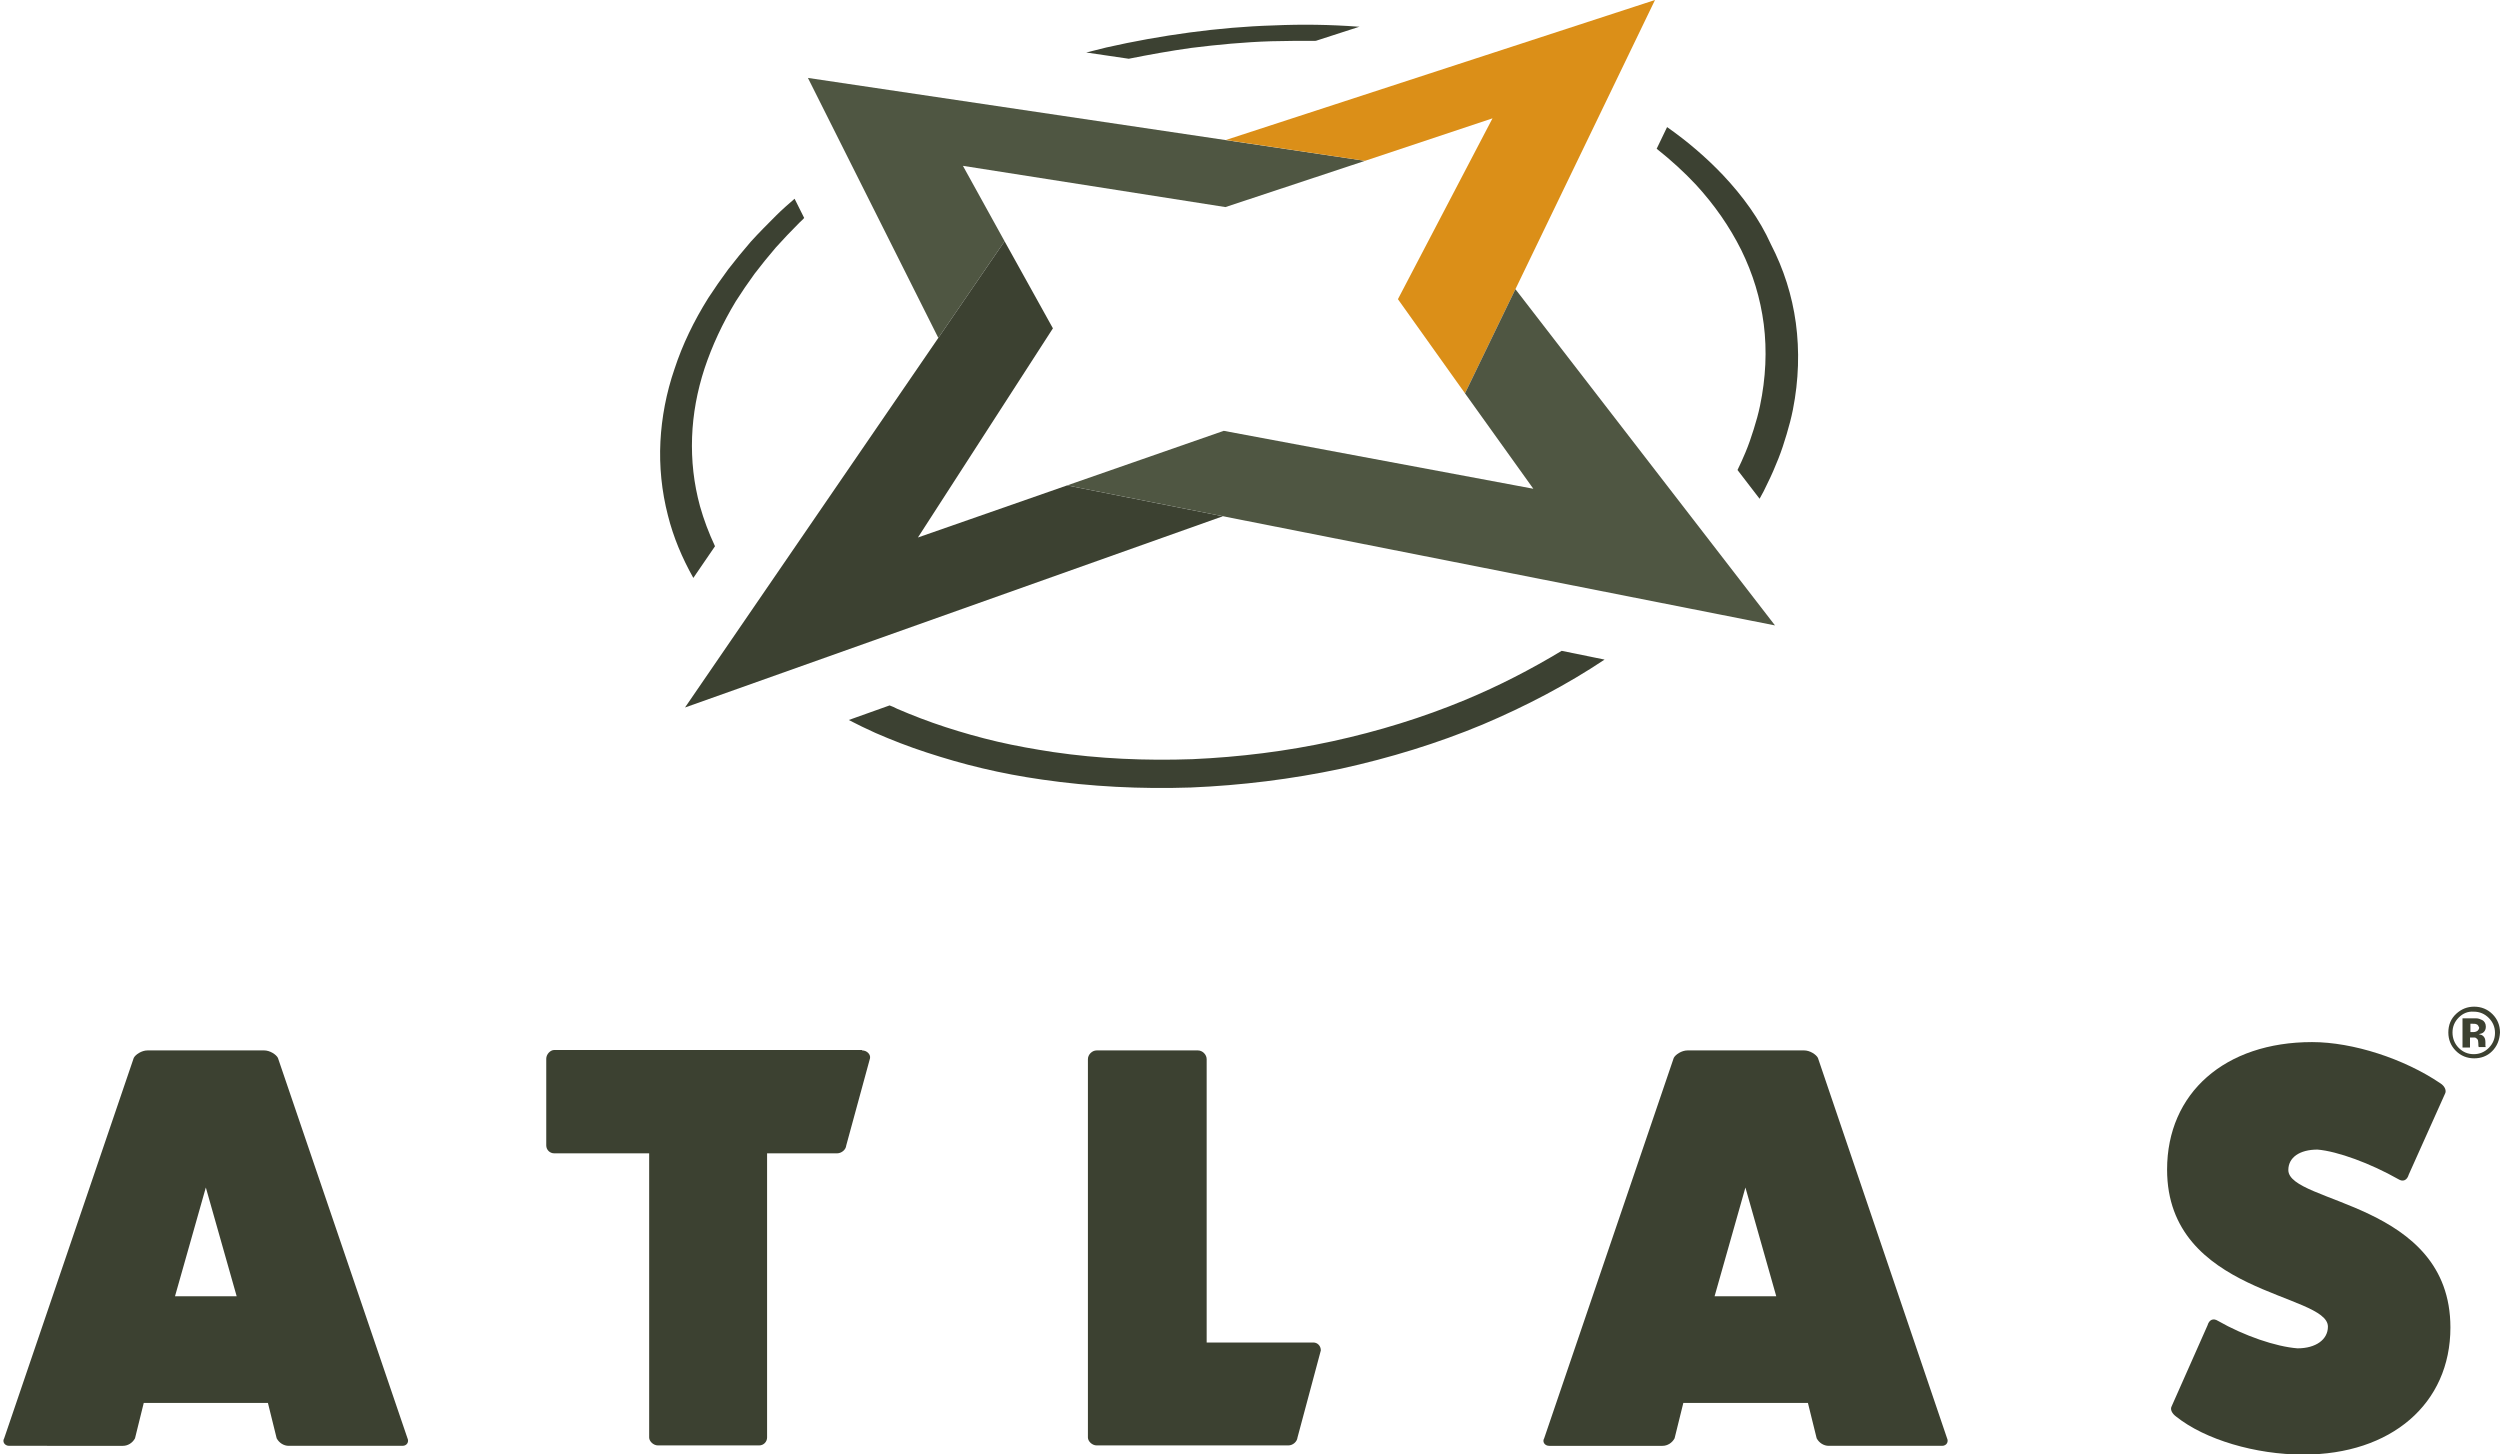 <?xml version="1.0" encoding="utf-8"?>
<!-- Generator: Adobe Illustrator 19.2.0, SVG Export Plug-In . SVG Version: 6.00 Build 0)  -->
<svg version="1.1" id="Layer_1" xmlns="http://www.w3.org/2000/svg" xmlns:xlink="http://www.w3.org/1999/xlink" x="0px" y="0px"
	 viewBox="0 0 600 349" style="enable-background:new 0 0 600 349;" xml:space="preserve">
<style type="text/css">
	.st0{fill:#3C4132;}
	.st1{enable-background:new    ;}
	.st2{fill:#4F5642;}
	.st3{fill:#DB8F18;}
	.st4{fill:#3C4131;}
</style>
<g>
	<g>
		<g>
			<path class="st0" d="M270.9,14.1c5-1,10-1.9,15-2.6c6.4-0.8,12.8-1.4,19.2-1.6c3.6-0.1,7.1-0.1,10.7-0.1l10.5-3.4
				c-0.1,0-0.3,0-0.4,0c-6.7-0.5-13.4-0.6-20.2-0.3c-6.7,0.2-13.5,0.8-20.2,1.7c-6.7,0.9-13.4,2.1-20,3.6c-1.6,0.4-3.2,0.8-4.8,1.2
				L270.9,14.1z"/>
			<path class="st0" d="M413.5,42c-3.9-4.1-8.4-8-13.4-11.5l-2.5,5.2c3.4,2.7,6.6,5.6,9.4,8.6c4.5,4.9,8.1,10.1,10.9,15.7
				c2.8,5.7,4.6,11.6,5.4,17.8c0.8,6.3,0.5,12.9-0.9,19.6c-0.4,1.9-0.9,3.7-1.5,5.6c-0.6,1.9-1.2,3.7-2,5.6
				c-0.6,1.4-1.2,2.8-1.9,4.2l5.3,6.9c0.7-1.2,1.3-2.4,1.9-3.7c1-2,1.8-3.9,2.6-5.9c0.8-2,1.4-3.9,2-5.9c0.6-2,1.1-3.9,1.5-5.9
				c1.4-7.1,1.6-14.1,0.7-20.8c-0.9-6.6-2.9-12.9-6-18.9C422.3,52.6,418.3,47.1,413.5,42z"/>
			<path class="st0" d="M374.8,156.2c-7.3,4.4-15,8.4-23.2,11.8c-10.1,4.2-20.8,7.5-31.8,9.9c-11,2.4-22.3,3.8-33.6,4.3
				c-11.3,0.4-22.5-0.1-33.4-1.7c-4.6-0.7-9.1-1.5-13.4-2.5c-4.3-1-8.5-2.2-12.5-3.5c-4-1.3-7.9-2.8-11.6-4.4
				c-0.6-0.3-1.2-0.6-1.8-0.8l-9.8,3.5c2.1,1.1,4.2,2.1,6.4,3.1c3.9,1.7,8,3.3,12.3,4.7c4.3,1.4,8.7,2.7,13.4,3.8
				c4.6,1.1,9.4,2,14.3,2.7c11.7,1.7,23.7,2.3,35.7,1.9c12.1-0.5,24.2-2,36-4.5c11.8-2.6,23.2-6.1,34-10.6
				c10.4-4.4,20.3-9.6,29.3-15.6L374.8,156.2z"/>
			<path class="st0" d="M166.4,138.7l5.2-7.6c-1.5-3.2-2.7-6.4-3.6-9.6c-1.5-5.5-2.1-11-1.9-16.6c0.2-5.5,1.2-11,3-16.5
				c1.8-5.4,4.3-10.8,7.5-16.1c1.4-2.2,2.9-4.4,4.5-6.6c1.6-2.1,3.3-4.2,5.1-6.3c1.8-2,3.7-4,5.7-6c0.4-0.4,0.8-0.7,1.1-1.1
				l-2.3-4.6c-1.5,1.3-3,2.6-4.4,4c-2.1,2.1-4.2,4.2-6.1,6.3c-1.9,2.2-3.7,4.4-5.4,6.6c-1.7,2.3-3.3,4.6-4.8,6.9
				c-3.5,5.6-6.2,11.2-8.1,17c-2,5.8-3.1,11.7-3.4,17.5c-0.3,5.9,0.3,11.9,1.8,17.7C161.6,128.9,163.7,133.9,166.4,138.7z"/>
		</g>
		<g>
			<g class="st1">
				<polygon class="st2" points="193.9,18.7 327.6,38.6 294.1,49.7 231.1,39.8 241.1,57.9 225.2,81.1 				"/>
				<polygon class="st3" points="397.2,0 363.7,69.4 351.6,94.4 335.5,71.8 358.2,28.4 327.6,38.6 294.2,33.6 				"/>
				<polygon class="st4" points="241.1,57.9 252.7,78.8 220.3,129 256.1,116.5 293.5,123.9 164.4,169.8 				"/>
				<g>
					<polygon class="st2" points="363.7,69.4 426,150.1 256.1,116.5 293.7,103.4 368,117.3 351.6,94.4 					"/>
				</g>
			</g>
		</g>
	</g>
	<g>
		<g>
			<g>
				<path class="st4" d="M598.1,252.3c-1.2,1.2-2.7,1.7-4.3,1.7c-1.7,0-3.2-0.6-4.4-1.8c-1.2-1.2-1.8-2.7-1.8-4.4
					c0-1.8,0.6-3.3,1.9-4.5c1.2-1.1,2.6-1.7,4.3-1.7c1.7,0,3.2,0.6,4.4,1.8c1.2,1.2,1.8,2.7,1.8,4.4
					C599.9,249.6,599.3,251.1,598.1,252.3z M590.1,244.2c-1,1-1.5,2.2-1.5,3.6c0,1.4,0.5,2.7,1.5,3.7c1,1,2.2,1.5,3.6,1.5
					c1.4,0,2.6-0.5,3.6-1.5c1-1,1.5-2.2,1.5-3.6c0-1.4-0.5-2.6-1.5-3.6c-1-1-2.2-1.5-3.6-1.5C592.3,242.7,591.1,243.2,590.1,244.2z
					 M591,251.3v-6.9c0.4,0,1.1,0,1.9,0c0.8,0,1.3,0,1.4,0c0.5,0,1,0.2,1.4,0.4c0.6,0.3,0.9,0.9,0.9,1.6c0,0.6-0.2,1-0.5,1.3
					c-0.3,0.3-0.7,0.4-1.2,0.5c0.4,0.1,0.8,0.2,1,0.4c0.4,0.3,0.6,0.8,0.6,1.5v0.6c0,0.1,0,0.1,0,0.2c0,0.1,0,0.1,0,0.2l0.1,0.2
					h-1.7c-0.1-0.2-0.1-0.5-0.1-0.9c0-0.4-0.1-0.7-0.1-0.8c-0.1-0.2-0.3-0.4-0.5-0.5c-0.1-0.1-0.3-0.1-0.6-0.1l-0.4,0h-0.4v2.4H591z
					 M594.3,245.8c-0.2-0.1-0.6-0.1-1-0.1h-0.4v2h0.7c0.4,0,0.7-0.1,1-0.3c0.2-0.2,0.4-0.4,0.4-0.8
					C594.8,246.2,594.7,245.9,594.3,245.8z"/>
			</g>
			<g>
				<path class="st4" d="M97.8,345.2c0.4,0.8-0.1,1.8-1.2,1.8H69.3c-1.2,0-2.3-0.7-2.9-1.8l-2.1-8.5H34.5l-2.1,8.5
					c-0.6,1.1-1.7,1.8-2.9,1.8H2.2c-1.1,0-1.7-1-1.2-1.8l31.1-91.3c0.4-0.8,1.9-1.8,3.3-1.8h28c1.4,0,2.9,1,3.3,1.8L97.8,345.2z
					 M49.4,285L42,311.1h14.8L49.4,285z"/>
				<path class="st4" d="M206.9,252.1c1.2,0,2.1,1,1.9,1.9l-5.7,20.9c-0.1,1.1-1.2,1.9-2.2,1.9h-16.8V345c0,1-0.8,1.9-1.9,1.9h-24.3
					c-1.1,0-2.1-1-2.1-1.9v-68.2H133c-1,0-1.9-0.8-1.9-1.9v-20.8c0-1.1,1-2.1,1.9-2.1H206.9z"/>
				<path class="st4" d="M315.2,322.2c1,0,1.8,0.8,1.8,1.9l-5.6,20.9c-0.1,1-1.1,1.9-2.2,1.9h-46c-1.1,0-2.1-1-2.1-1.9v-90.8
					c0-1.1,1-2.1,2.1-2.1h24.3c1.1,0,2.1,1,2.1,2.1v68H315.2z"/>
				<path class="st4" d="M529.8,318.1c0.4-1.4,1.4-1.8,2.5-1.1c6.3,3.6,13.9,6.2,19.1,6.6c4.4,0,7.3-2.1,7.3-5.2
					c0-8.1-38.6-7.7-38.6-37.7c0-18.4,13.9-30.6,34.8-30.6c9.8,0,22.1,4,30.8,9.9c1.1,0.7,1.5,1.8,1.1,2.5l-8.7,19.4
					c-0.4,1.4-1.4,1.8-2.5,1.1c-6.7-3.8-14.6-6.7-19.4-7.1c-4.3,0-7,1.9-7,4.9c0,8.1,38.9,7.6,38.9,37.8c0,18.3-14.2,30.5-35.3,30.5
					c-11.5,0-23.6-3.6-30.5-9.1c-1.1-0.8-1.5-1.8-1.1-2.5L529.8,318.1z"/>
				<path class="st4" d="M467.3,345.2c0.4,0.8-0.1,1.8-1.2,1.8h-27.2c-1.2,0-2.3-0.7-2.9-1.8l-2.1-8.5H404l-2.1,8.5
					c-0.6,1.1-1.7,1.8-2.9,1.8h-27.2c-1.1,0-1.7-1-1.2-1.8l31.1-91.3c0.4-0.8,1.9-1.8,3.3-1.8h28c1.4,0,2.9,1,3.3,1.8L467.3,345.2z
					 M418.9,285l-7.4,26.1h14.8L418.9,285z"/>
			</g>
		</g>
	</g>
</g>
</svg>
